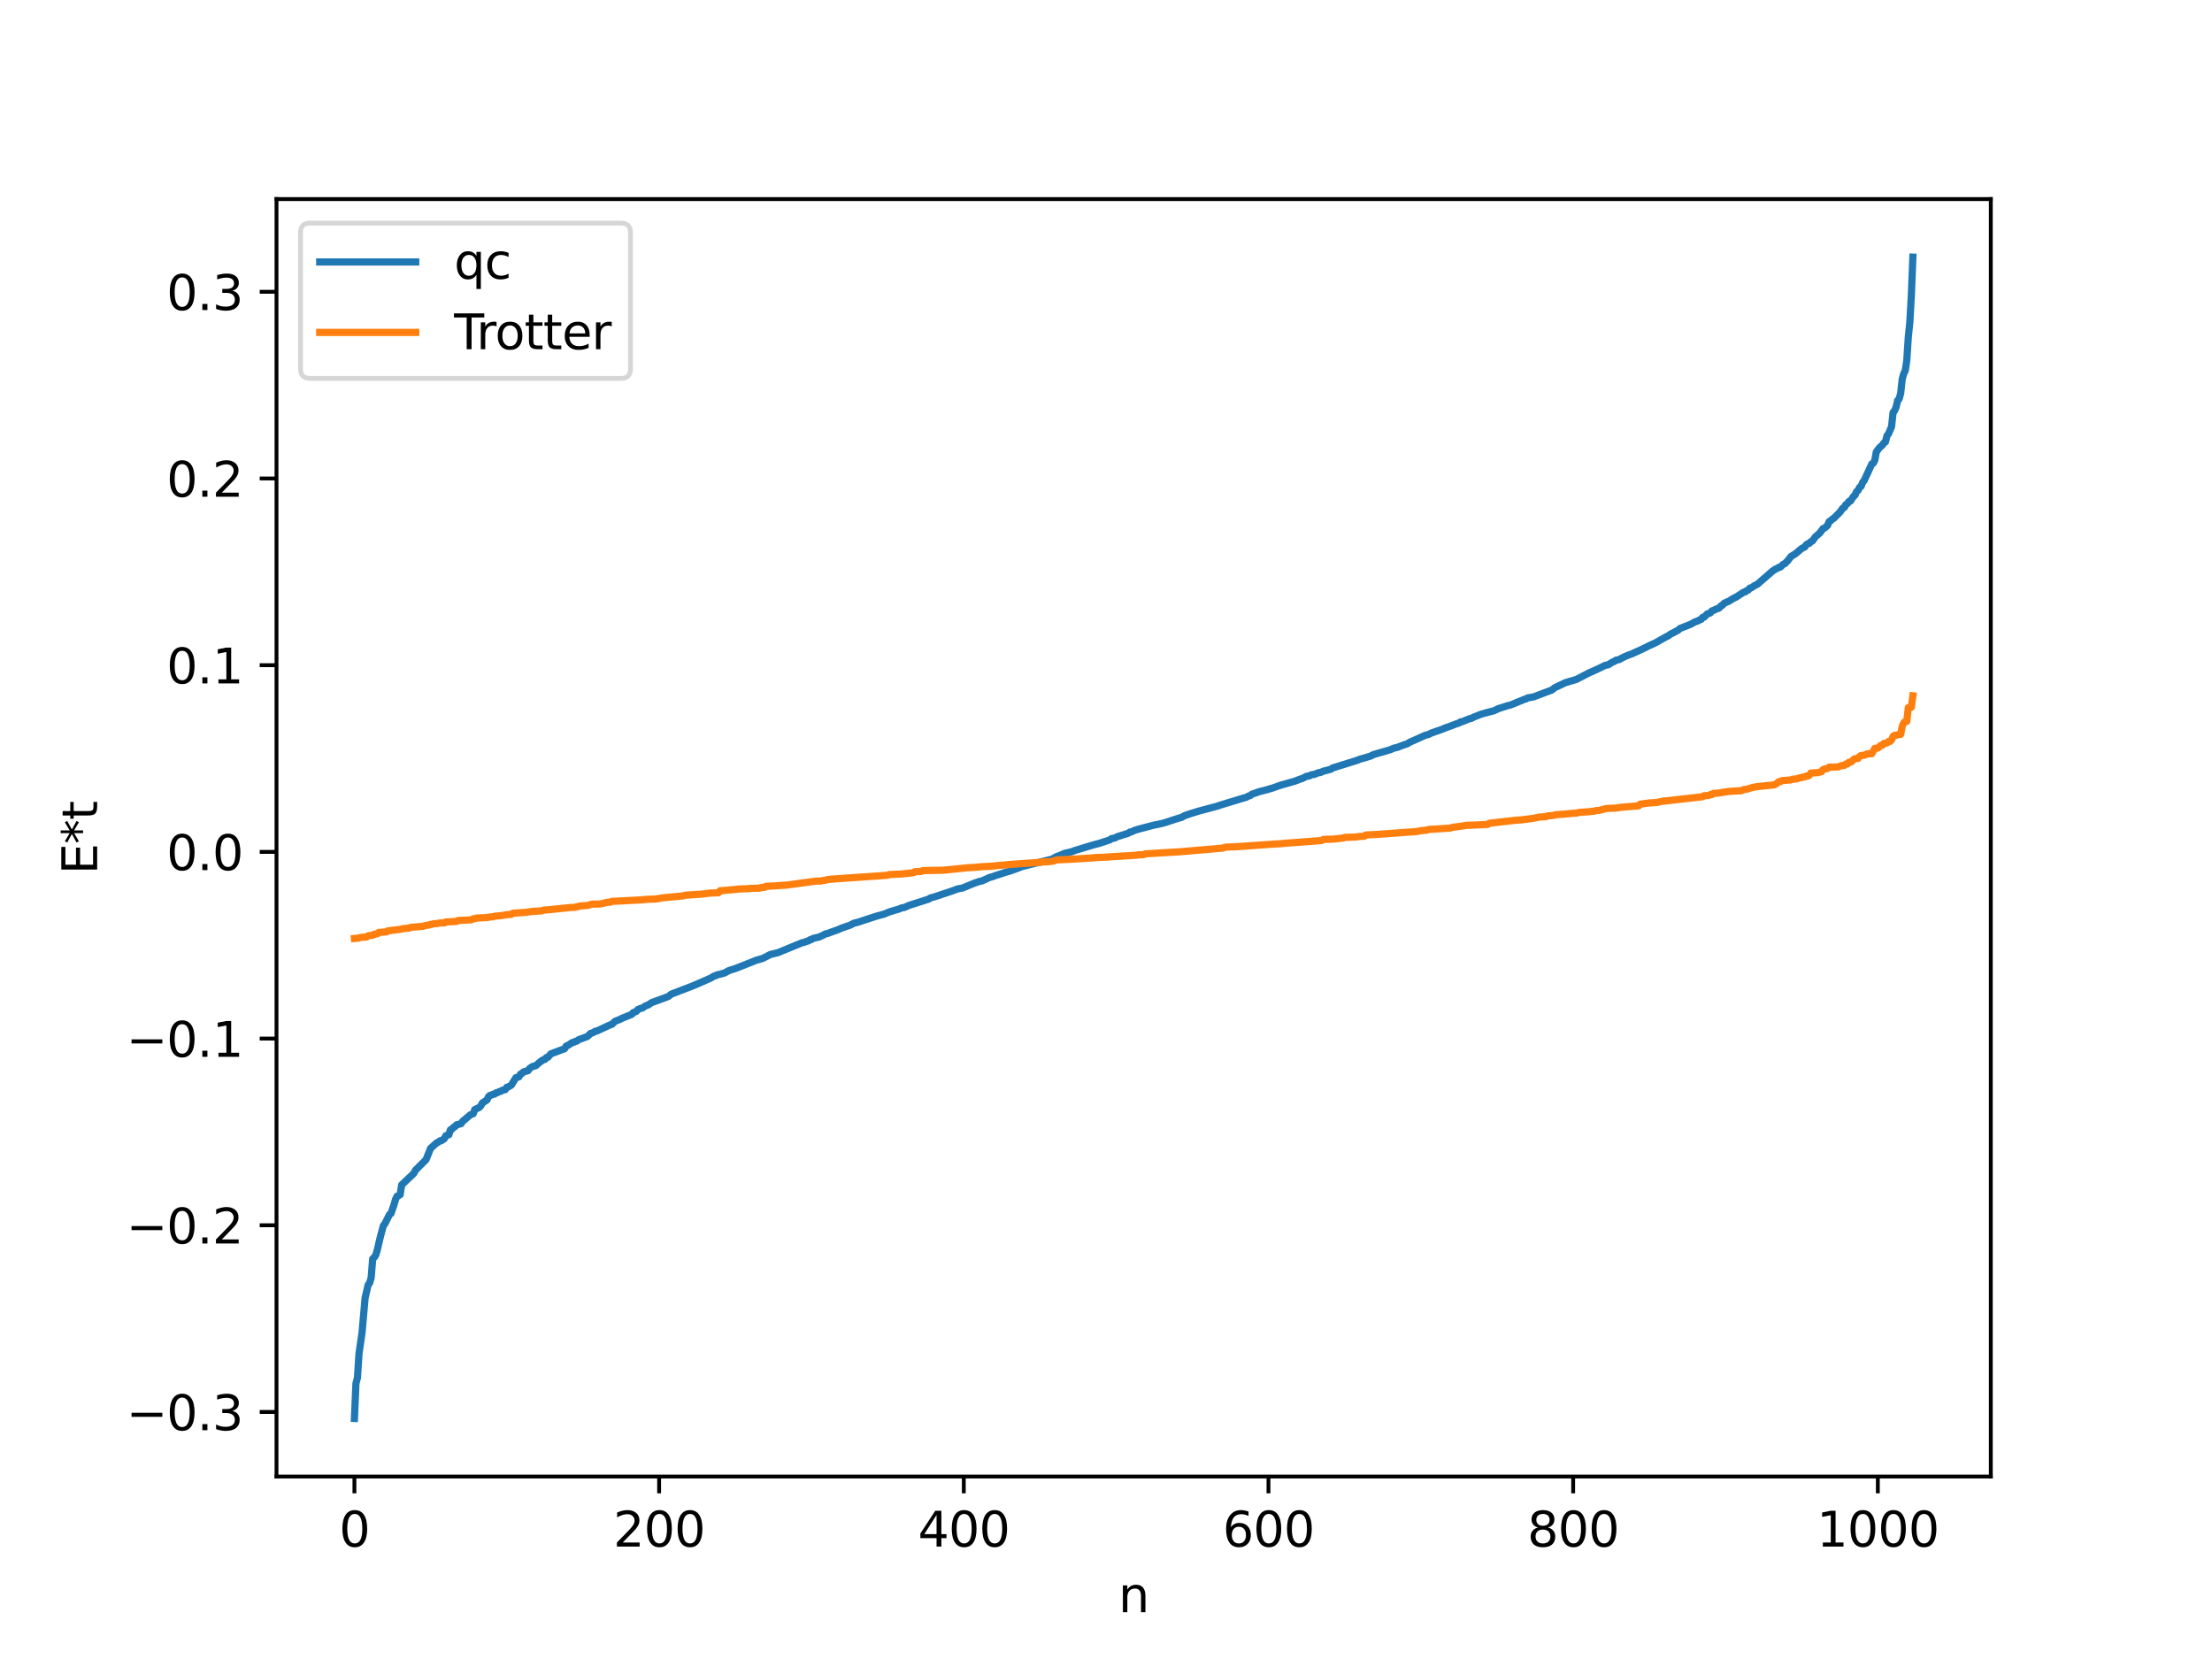 <?xml version="1.0" encoding="utf-8" standalone="no"?>
<!DOCTYPE svg PUBLIC "-//W3C//DTD SVG 1.1//EN"
  "http://www.w3.org/Graphics/SVG/1.1/DTD/svg11.dtd">
<svg xmlns:xlink="http://www.w3.org/1999/xlink" width="460.8pt" height="345.6pt" viewBox="0 0 460.8 345.6" xmlns="http://www.w3.org/2000/svg" version="1.1">
 <defs>
  <style type="text/css">*{stroke-linejoin: round; stroke-linecap: butt}</style>
 </defs>
 <g id="figure_1">
  <g id="patch_1">
   <path d="M 0 345.6 
L 460.8 345.6 
L 460.8 0 
L 0 0 
z
" style="fill: #ffffff"/>
  </g>
  <g id="axes_1">
   <g id="patch_2">
    <path d="M 57.6 307.584 
L 414.72 307.584 
L 414.72 41.472 
L 57.6 41.472 
z
" style="fill: #ffffff"/>
   </g>
   <g id="matplotlib.axis_1">
    <g id="xtick_1">
     <g id="line2d_1">
      <defs>
       <path id="md714b20bfa" d="M 0 0 
L 0 3.5 
" style="stroke: #000000; stroke-width: 0.8"/>
      </defs>
      <g>
       <use xlink:href="#md714b20bfa" x="73.833" y="307.584" style="stroke: #000000; stroke-width: 0.8"/>
      </g>
     </g>
     <g id="text_1">
      <!-- 0 -->
      <g transform="translate(70.651 322.182) scale(0.1 -0.1)">
       <defs>
        <path id="DejaVuSans-30" d="M 2034 4250 
Q 1547 4250 1301 3770 
Q 1056 3291 1056 2328 
Q 1056 1369 1301 889 
Q 1547 409 2034 409 
Q 2525 409 2770 889 
Q 3016 1369 3016 2328 
Q 3016 3291 2770 3770 
Q 2525 4250 2034 4250 
z
M 2034 4750 
Q 2819 4750 3233 4129 
Q 3647 3509 3647 2328 
Q 3647 1150 3233 529 
Q 2819 -91 2034 -91 
Q 1250 -91 836 529 
Q 422 1150 422 2328 
Q 422 3509 836 4129 
Q 1250 4750 2034 4750 
z
" transform="scale(0.016)"/>
       </defs>
       <use xlink:href="#DejaVuSans-30"/>
      </g>
     </g>
    </g>
    <g id="xtick_2">
     <g id="line2d_2">
      <g>
       <use xlink:href="#md714b20bfa" x="137.304" y="307.584" style="stroke: #000000; stroke-width: 0.8"/>
      </g>
     </g>
     <g id="text_2">
      <!-- 200 -->
      <g transform="translate(127.76 322.182) scale(0.1 -0.1)">
       <defs>
        <path id="DejaVuSans-32" d="M 1228 531 
L 3431 531 
L 3431 0 
L 469 0 
L 469 531 
Q 828 903 1448 1529 
Q 2069 2156 2228 2338 
Q 2531 2678 2651 2914 
Q 2772 3150 2772 3378 
Q 2772 3750 2511 3984 
Q 2250 4219 1831 4219 
Q 1534 4219 1204 4116 
Q 875 4013 500 3803 
L 500 4441 
Q 881 4594 1212 4672 
Q 1544 4750 1819 4750 
Q 2544 4750 2975 4387 
Q 3406 4025 3406 3419 
Q 3406 3131 3298 2873 
Q 3191 2616 2906 2266 
Q 2828 2175 2409 1742 
Q 1991 1309 1228 531 
z
" transform="scale(0.016)"/>
       </defs>
       <use xlink:href="#DejaVuSans-32"/>
       <use xlink:href="#DejaVuSans-30" x="63.623"/>
       <use xlink:href="#DejaVuSans-30" x="127.246"/>
      </g>
     </g>
    </g>
    <g id="xtick_3">
     <g id="line2d_3">
      <g>
       <use xlink:href="#md714b20bfa" x="200.775" y="307.584" style="stroke: #000000; stroke-width: 0.8"/>
      </g>
     </g>
     <g id="text_3">
      <!-- 400 -->
      <g transform="translate(191.231 322.182) scale(0.1 -0.1)">
       <defs>
        <path id="DejaVuSans-34" d="M 2419 4116 
L 825 1625 
L 2419 1625 
L 2419 4116 
z
M 2253 4666 
L 3047 4666 
L 3047 1625 
L 3713 1625 
L 3713 1100 
L 3047 1100 
L 3047 0 
L 2419 0 
L 2419 1100 
L 313 1100 
L 313 1709 
L 2253 4666 
z
" transform="scale(0.016)"/>
       </defs>
       <use xlink:href="#DejaVuSans-34"/>
       <use xlink:href="#DejaVuSans-30" x="63.623"/>
       <use xlink:href="#DejaVuSans-30" x="127.246"/>
      </g>
     </g>
    </g>
    <g id="xtick_4">
     <g id="line2d_4">
      <g>
       <use xlink:href="#md714b20bfa" x="264.246" y="307.584" style="stroke: #000000; stroke-width: 0.8"/>
      </g>
     </g>
     <g id="text_4">
      <!-- 600 -->
      <g transform="translate(254.702 322.182) scale(0.1 -0.1)">
       <defs>
        <path id="DejaVuSans-36" d="M 2113 2584 
Q 1688 2584 1439 2293 
Q 1191 2003 1191 1497 
Q 1191 994 1439 701 
Q 1688 409 2113 409 
Q 2538 409 2786 701 
Q 3034 994 3034 1497 
Q 3034 2003 2786 2293 
Q 2538 2584 2113 2584 
z
M 3366 4563 
L 3366 3988 
Q 3128 4100 2886 4159 
Q 2644 4219 2406 4219 
Q 1781 4219 1451 3797 
Q 1122 3375 1075 2522 
Q 1259 2794 1537 2939 
Q 1816 3084 2150 3084 
Q 2853 3084 3261 2657 
Q 3669 2231 3669 1497 
Q 3669 778 3244 343 
Q 2819 -91 2113 -91 
Q 1303 -91 875 529 
Q 447 1150 447 2328 
Q 447 3434 972 4092 
Q 1497 4750 2381 4750 
Q 2619 4750 2861 4703 
Q 3103 4656 3366 4563 
z
" transform="scale(0.016)"/>
       </defs>
       <use xlink:href="#DejaVuSans-36"/>
       <use xlink:href="#DejaVuSans-30" x="63.623"/>
       <use xlink:href="#DejaVuSans-30" x="127.246"/>
      </g>
     </g>
    </g>
    <g id="xtick_5">
     <g id="line2d_5">
      <g>
       <use xlink:href="#md714b20bfa" x="327.717" y="307.584" style="stroke: #000000; stroke-width: 0.8"/>
      </g>
     </g>
     <g id="text_5">
      <!-- 800 -->
      <g transform="translate(318.173 322.182) scale(0.1 -0.1)">
       <defs>
        <path id="DejaVuSans-38" d="M 2034 2216 
Q 1584 2216 1326 1975 
Q 1069 1734 1069 1313 
Q 1069 891 1326 650 
Q 1584 409 2034 409 
Q 2484 409 2743 651 
Q 3003 894 3003 1313 
Q 3003 1734 2745 1975 
Q 2488 2216 2034 2216 
z
M 1403 2484 
Q 997 2584 770 2862 
Q 544 3141 544 3541 
Q 544 4100 942 4425 
Q 1341 4750 2034 4750 
Q 2731 4750 3128 4425 
Q 3525 4100 3525 3541 
Q 3525 3141 3298 2862 
Q 3072 2584 2669 2484 
Q 3125 2378 3379 2068 
Q 3634 1759 3634 1313 
Q 3634 634 3220 271 
Q 2806 -91 2034 -91 
Q 1263 -91 848 271 
Q 434 634 434 1313 
Q 434 1759 690 2068 
Q 947 2378 1403 2484 
z
M 1172 3481 
Q 1172 3119 1398 2916 
Q 1625 2713 2034 2713 
Q 2441 2713 2670 2916 
Q 2900 3119 2900 3481 
Q 2900 3844 2670 4047 
Q 2441 4250 2034 4250 
Q 1625 4250 1398 4047 
Q 1172 3844 1172 3481 
z
" transform="scale(0.016)"/>
       </defs>
       <use xlink:href="#DejaVuSans-38"/>
       <use xlink:href="#DejaVuSans-30" x="63.623"/>
       <use xlink:href="#DejaVuSans-30" x="127.246"/>
      </g>
     </g>
    </g>
    <g id="xtick_6">
     <g id="line2d_6">
      <g>
       <use xlink:href="#md714b20bfa" x="391.188" y="307.584" style="stroke: #000000; stroke-width: 0.8"/>
      </g>
     </g>
     <g id="text_6">
      <!-- 1000 -->
      <g transform="translate(378.463 322.182) scale(0.1 -0.1)">
       <defs>
        <path id="DejaVuSans-31" d="M 794 531 
L 1825 531 
L 1825 4091 
L 703 3866 
L 703 4441 
L 1819 4666 
L 2450 4666 
L 2450 531 
L 3481 531 
L 3481 0 
L 794 0 
L 794 531 
z
" transform="scale(0.016)"/>
       </defs>
       <use xlink:href="#DejaVuSans-31"/>
       <use xlink:href="#DejaVuSans-30" x="63.623"/>
       <use xlink:href="#DejaVuSans-30" x="127.246"/>
       <use xlink:href="#DejaVuSans-30" x="190.869"/>
      </g>
     </g>
    </g>
    <g id="text_7">
     <!-- n -->
     <g transform="translate(232.991 335.861) scale(0.1 -0.1)">
      <defs>
       <path id="DejaVuSans-6e" d="M 3513 2113 
L 3513 0 
L 2938 0 
L 2938 2094 
Q 2938 2591 2744 2837 
Q 2550 3084 2163 3084 
Q 1697 3084 1428 2787 
Q 1159 2491 1159 1978 
L 1159 0 
L 581 0 
L 581 3500 
L 1159 3500 
L 1159 2956 
Q 1366 3272 1645 3428 
Q 1925 3584 2291 3584 
Q 2894 3584 3203 3211 
Q 3513 2838 3513 2113 
z
" transform="scale(0.016)"/>
      </defs>
      <use xlink:href="#DejaVuSans-6e"/>
     </g>
    </g>
   </g>
   <g id="matplotlib.axis_2">
    <g id="ytick_1">
     <g id="line2d_7">
      <defs>
       <path id="mb2b969abd1" d="M 0 0 
L -3.5 0 
" style="stroke: #000000; stroke-width: 0.8"/>
      </defs>
      <g>
       <use xlink:href="#mb2b969abd1" x="57.6" y="294.138" style="stroke: #000000; stroke-width: 0.8"/>
      </g>
     </g>
     <g id="text_8">
      <!-- −0.3 -->
      <g transform="translate(26.317 297.938) scale(0.1 -0.1)">
       <defs>
        <path id="DejaVuSans-2212" d="M 678 2272 
L 4684 2272 
L 4684 1741 
L 678 1741 
L 678 2272 
z
" transform="scale(0.016)"/>
        <path id="DejaVuSans-2e" d="M 684 794 
L 1344 794 
L 1344 0 
L 684 0 
L 684 794 
z
" transform="scale(0.016)"/>
        <path id="DejaVuSans-33" d="M 2597 2516 
Q 3050 2419 3304 2112 
Q 3559 1806 3559 1356 
Q 3559 666 3084 287 
Q 2609 -91 1734 -91 
Q 1441 -91 1130 -33 
Q 819 25 488 141 
L 488 750 
Q 750 597 1062 519 
Q 1375 441 1716 441 
Q 2309 441 2620 675 
Q 2931 909 2931 1356 
Q 2931 1769 2642 2001 
Q 2353 2234 1838 2234 
L 1294 2234 
L 1294 2753 
L 1863 2753 
Q 2328 2753 2575 2939 
Q 2822 3125 2822 3475 
Q 2822 3834 2567 4026 
Q 2313 4219 1838 4219 
Q 1578 4219 1281 4162 
Q 984 4106 628 3988 
L 628 4550 
Q 988 4650 1302 4700 
Q 1616 4750 1894 4750 
Q 2613 4750 3031 4423 
Q 3450 4097 3450 3541 
Q 3450 3153 3228 2886 
Q 3006 2619 2597 2516 
z
" transform="scale(0.016)"/>
       </defs>
       <use xlink:href="#DejaVuSans-2212"/>
       <use xlink:href="#DejaVuSans-30" x="83.789"/>
       <use xlink:href="#DejaVuSans-2e" x="147.412"/>
       <use xlink:href="#DejaVuSans-33" x="179.199"/>
      </g>
     </g>
    </g>
    <g id="ytick_2">
     <g id="line2d_8">
      <g>
       <use xlink:href="#mb2b969abd1" x="57.6" y="255.246" style="stroke: #000000; stroke-width: 0.8"/>
      </g>
     </g>
     <g id="text_9">
      <!-- −0.2 -->
      <g transform="translate(26.317 259.046) scale(0.1 -0.1)">
       <use xlink:href="#DejaVuSans-2212"/>
       <use xlink:href="#DejaVuSans-30" x="83.789"/>
       <use xlink:href="#DejaVuSans-2e" x="147.412"/>
       <use xlink:href="#DejaVuSans-32" x="179.199"/>
      </g>
     </g>
    </g>
    <g id="ytick_3">
     <g id="line2d_9">
      <g>
       <use xlink:href="#mb2b969abd1" x="57.6" y="216.355" style="stroke: #000000; stroke-width: 0.8"/>
      </g>
     </g>
     <g id="text_10">
      <!-- −0.1 -->
      <g transform="translate(26.317 220.154) scale(0.1 -0.1)">
       <use xlink:href="#DejaVuSans-2212"/>
       <use xlink:href="#DejaVuSans-30" x="83.789"/>
       <use xlink:href="#DejaVuSans-2e" x="147.412"/>
       <use xlink:href="#DejaVuSans-31" x="179.199"/>
      </g>
     </g>
    </g>
    <g id="ytick_4">
     <g id="line2d_10">
      <g>
       <use xlink:href="#mb2b969abd1" x="57.6" y="177.463" style="stroke: #000000; stroke-width: 0.8"/>
      </g>
     </g>
     <g id="text_11">
      <!-- 0.0 -->
      <g transform="translate(34.697 181.262) scale(0.1 -0.1)">
       <use xlink:href="#DejaVuSans-30"/>
       <use xlink:href="#DejaVuSans-2e" x="63.623"/>
       <use xlink:href="#DejaVuSans-30" x="95.41"/>
      </g>
     </g>
    </g>
    <g id="ytick_5">
     <g id="line2d_11">
      <g>
       <use xlink:href="#mb2b969abd1" x="57.6" y="138.571" style="stroke: #000000; stroke-width: 0.8"/>
      </g>
     </g>
     <g id="text_12">
      <!-- 0.1 -->
      <g transform="translate(34.697 142.37) scale(0.1 -0.1)">
       <use xlink:href="#DejaVuSans-30"/>
       <use xlink:href="#DejaVuSans-2e" x="63.623"/>
       <use xlink:href="#DejaVuSans-31" x="95.41"/>
      </g>
     </g>
    </g>
    <g id="ytick_6">
     <g id="line2d_12">
      <g>
       <use xlink:href="#mb2b969abd1" x="57.6" y="99.679" style="stroke: #000000; stroke-width: 0.8"/>
      </g>
     </g>
     <g id="text_13">
      <!-- 0.2 -->
      <g transform="translate(34.697 103.478) scale(0.1 -0.1)">
       <use xlink:href="#DejaVuSans-30"/>
       <use xlink:href="#DejaVuSans-2e" x="63.623"/>
       <use xlink:href="#DejaVuSans-32" x="95.41"/>
      </g>
     </g>
    </g>
    <g id="ytick_7">
     <g id="line2d_13">
      <g>
       <use xlink:href="#mb2b969abd1" x="57.6" y="60.787" style="stroke: #000000; stroke-width: 0.8"/>
      </g>
     </g>
     <g id="text_14">
      <!-- 0.3 -->
      <g transform="translate(34.697 64.586) scale(0.1 -0.1)">
       <use xlink:href="#DejaVuSans-30"/>
       <use xlink:href="#DejaVuSans-2e" x="63.623"/>
       <use xlink:href="#DejaVuSans-33" x="95.41"/>
      </g>
     </g>
    </g>
    <g id="text_15">
     <!-- E*t -->
     <g transform="translate(20.238 182.148) rotate(-90) scale(0.1 -0.1)">
      <defs>
       <path id="DejaVuSans-45" d="M 628 4666 
L 3578 4666 
L 3578 4134 
L 1259 4134 
L 1259 2753 
L 3481 2753 
L 3481 2222 
L 1259 2222 
L 1259 531 
L 3634 531 
L 3634 0 
L 628 0 
L 628 4666 
z
" transform="scale(0.016)"/>
       <path id="DejaVuSans-2a" d="M 3009 3897 
L 1888 3291 
L 3009 2681 
L 2828 2375 
L 1778 3009 
L 1778 1831 
L 1422 1831 
L 1422 3009 
L 372 2375 
L 191 2681 
L 1313 3291 
L 191 3897 
L 372 4206 
L 1422 3572 
L 1422 4750 
L 1778 4750 
L 1778 3572 
L 2828 4206 
L 3009 3897 
z
" transform="scale(0.016)"/>
       <path id="DejaVuSans-74" d="M 1172 4494 
L 1172 3500 
L 2356 3500 
L 2356 3053 
L 1172 3053 
L 1172 1153 
Q 1172 725 1289 603 
Q 1406 481 1766 481 
L 2356 481 
L 2356 0 
L 1766 0 
Q 1100 0 847 248 
Q 594 497 594 1153 
L 594 3053 
L 172 3053 
L 172 3500 
L 594 3500 
L 594 4494 
L 1172 4494 
z
" transform="scale(0.016)"/>
      </defs>
      <use xlink:href="#DejaVuSans-45"/>
      <use xlink:href="#DejaVuSans-2a" x="63.184"/>
      <use xlink:href="#DejaVuSans-74" x="113.184"/>
     </g>
    </g>
   </g>
   <g id="line2d_14">
    <path d="M 73.833 295.488 
L 74.15 288.206 
L 74.467 287.008 
L 74.785 281.992 
L 75.42 277.62 
L 76.054 270.413 
L 76.689 267.661 
L 77.006 267.265 
L 77.324 266.146 
L 77.641 262.222 
L 77.958 261.931 
L 78.276 261.465 
L 78.593 260.381 
L 79.228 257.664 
L 79.862 255.32 
L 80.18 254.939 
L 81.132 253.017 
L 81.449 252.795 
L 82.084 250.948 
L 82.401 249.846 
L 82.719 249.178 
L 83.036 249.088 
L 83.353 248.871 
L 83.671 246.841 
L 86.21 244.426 
L 86.527 243.805 
L 88.748 241.58 
L 89.7 239.217 
L 90.97 238.082 
L 91.287 237.944 
L 91.605 237.68 
L 91.922 237.635 
L 92.557 237.211 
L 92.874 236.588 
L 93.509 236.383 
L 93.826 235.355 
L 94.143 235.236 
L 94.461 234.848 
L 94.778 234.706 
L 95.096 234.33 
L 96.048 234.085 
L 96.365 233.603 
L 97.634 232.537 
L 97.952 232.246 
L 98.586 232.007 
L 98.904 231.139 
L 99.856 230.69 
L 100.173 230.361 
L 100.491 229.764 
L 101.443 229.146 
L 101.76 228.453 
L 102.077 228.177 
L 102.395 228.136 
L 102.712 227.944 
L 103.029 227.92 
L 103.347 227.651 
L 103.664 227.605 
L 103.981 227.407 
L 104.299 227.354 
L 104.616 227.123 
L 105.251 226.999 
L 105.568 226.496 
L 105.886 226.426 
L 106.52 226.05 
L 107.472 224.508 
L 108.107 224.327 
L 108.424 223.753 
L 108.742 223.602 
L 109.059 223.298 
L 110.011 223.039 
L 110.329 222.571 
L 110.963 222.158 
L 111.598 222.007 
L 112.55 221.187 
L 113.185 220.756 
L 113.502 220.706 
L 113.82 220.308 
L 114.137 220.248 
L 114.772 219.526 
L 117.628 218.464 
L 117.945 217.907 
L 118.262 217.806 
L 119.215 217.176 
L 119.532 217.127 
L 119.849 216.934 
L 120.167 216.881 
L 120.484 216.613 
L 121.119 216.382 
L 122.388 215.908 
L 123.023 215.283 
L 123.658 215.066 
L 123.975 214.833 
L 124.292 214.798 
L 127.148 213.476 
L 127.466 213.394 
L 128.1 212.767 
L 129.053 212.392 
L 129.687 212.081 
L 131.591 211.315 
L 131.909 210.947 
L 132.543 210.706 
L 132.861 210.325 
L 133.496 210.046 
L 133.813 209.999 
L 134.448 209.559 
L 135.082 209.323 
L 135.717 208.881 
L 139.208 207.594 
L 139.843 207.091 
L 144.286 205.395 
L 147.142 204.156 
L 148.094 203.738 
L 148.729 203.338 
L 149.046 203.278 
L 149.363 203.08 
L 149.998 202.949 
L 150.95 202.679 
L 151.902 202.164 
L 153.172 201.772 
L 157.615 200.013 
L 158.884 199.661 
L 160.471 198.839 
L 162.058 198.456 
L 167.135 196.368 
L 167.453 196.328 
L 168.087 196.078 
L 168.405 196.013 
L 168.722 195.772 
L 169.039 195.726 
L 169.357 195.491 
L 170.626 195.202 
L 171.578 194.766 
L 171.896 194.57 
L 172.53 194.419 
L 173.165 194.17 
L 174.434 193.725 
L 175.386 193.313 
L 176.973 192.776 
L 177.925 192.31 
L 178.56 192.166 
L 182.368 190.917 
L 184.272 190.388 
L 185.224 189.98 
L 187.446 189.31 
L 187.763 189.147 
L 188.398 189.043 
L 189.35 188.612 
L 193.476 187.293 
L 193.793 187.065 
L 194.745 186.808 
L 198.236 185.645 
L 199.505 185.174 
L 200.458 185.001 
L 202.996 183.973 
L 203.948 183.642 
L 204.583 183.507 
L 206.17 182.784 
L 206.805 182.616 
L 207.439 182.373 
L 208.709 181.978 
L 209.343 181.753 
L 210.296 181.493 
L 211.882 180.922 
L 212.834 180.548 
L 219.181 178.962 
L 220.134 178.426 
L 221.086 178.082 
L 221.72 177.783 
L 223.307 177.409 
L 223.942 177.165 
L 227.75 176.007 
L 229.02 175.677 
L 231.241 174.941 
L 231.558 174.688 
L 232.193 174.589 
L 232.828 174.268 
L 235.049 173.576 
L 235.367 173.327 
L 235.684 173.3 
L 236.319 172.993 
L 237.271 172.7 
L 240.444 171.872 
L 241.079 171.751 
L 242.031 171.55 
L 242.983 171.274 
L 243.935 170.958 
L 244.887 170.643 
L 246.157 170.269 
L 246.791 169.903 
L 248.378 169.377 
L 249.648 168.989 
L 253.456 167.972 
L 254.408 167.654 
L 259.168 166.209 
L 259.486 166.142 
L 260.12 165.825 
L 260.438 165.743 
L 260.755 165.465 
L 262.342 164.912 
L 263.929 164.51 
L 265.198 164.132 
L 266.785 163.565 
L 269.641 162.765 
L 270.91 162.277 
L 271.228 162.203 
L 272.18 161.719 
L 272.815 161.619 
L 273.132 161.414 
L 273.767 161.324 
L 274.719 160.95 
L 275.036 160.936 
L 275.671 160.658 
L 277.258 160.241 
L 277.575 159.99 
L 282.653 158.412 
L 283.287 158.155 
L 284.239 157.892 
L 285.509 157.507 
L 286.143 157.184 
L 289.634 156.178 
L 290.269 155.888 
L 291.221 155.648 
L 291.856 155.386 
L 292.808 155.054 
L 293.125 154.958 
L 293.76 154.575 
L 294.395 154.307 
L 296.934 153.162 
L 297.568 153.014 
L 298.203 152.692 
L 300.424 151.922 
L 301.059 151.645 
L 301.694 151.421 
L 302.329 151.194 
L 303.281 150.821 
L 303.915 150.625 
L 304.233 150.386 
L 304.55 150.362 
L 306.137 149.713 
L 306.454 149.673 
L 307.089 149.35 
L 308.676 148.728 
L 310.262 148.306 
L 311.215 148.064 
L 312.167 147.614 
L 314.071 147.007 
L 314.705 146.856 
L 317.562 145.682 
L 317.879 145.611 
L 318.196 145.394 
L 319.466 145.18 
L 322.322 144.098 
L 323.274 143.746 
L 323.909 143.246 
L 326.13 142.2 
L 327.082 141.921 
L 328.352 141.551 
L 330.891 140.239 
L 332.795 139.381 
L 334.381 138.611 
L 335.016 138.488 
L 335.968 137.893 
L 336.286 137.805 
L 336.603 137.539 
L 337.238 137.421 
L 338.507 136.757 
L 339.459 136.384 
L 340.094 136.142 
L 341.998 135.275 
L 343.585 134.493 
L 344.854 133.918 
L 347.076 132.66 
L 347.393 132.535 
L 348.028 132.092 
L 349.615 131.26 
L 349.932 130.938 
L 352.153 130.068 
L 353.105 129.544 
L 353.74 129.34 
L 354.058 129.118 
L 354.375 129.037 
L 354.692 128.613 
L 355.01 128.563 
L 355.644 127.896 
L 356.279 127.689 
L 356.596 127.285 
L 357.231 127.038 
L 357.548 126.836 
L 357.866 126.794 
L 358.183 126.613 
L 358.5 126.227 
L 358.818 126.086 
L 359.135 125.693 
L 359.77 125.386 
L 360.087 125.286 
L 361.039 124.681 
L 361.674 124.383 
L 363.261 123.34 
L 363.578 123.288 
L 363.896 123.01 
L 364.213 122.91 
L 364.53 122.505 
L 364.848 122.445 
L 365.482 122.008 
L 366.117 121.689 
L 369.291 118.933 
L 369.925 118.517 
L 370.243 118.418 
L 370.56 118.186 
L 370.877 118.131 
L 371.512 117.53 
L 371.829 117.413 
L 372.464 116.749 
L 373.099 115.922 
L 374.051 115.334 
L 375.32 114.261 
L 375.955 113.948 
L 376.272 113.494 
L 376.59 113.268 
L 376.907 113.192 
L 377.224 112.842 
L 377.542 112.711 
L 378.177 111.833 
L 379.129 110.999 
L 379.763 110.116 
L 380.081 110.02 
L 380.715 109.456 
L 381.033 108.672 
L 381.35 108.488 
L 381.667 108.16 
L 381.985 107.998 
L 383.254 106.731 
L 383.889 105.857 
L 384.206 105.717 
L 384.524 105.118 
L 384.841 104.927 
L 385.158 104.469 
L 385.476 104.386 
L 386.11 103.418 
L 386.428 103.155 
L 386.745 102.418 
L 387.062 102.17 
L 387.38 101.528 
L 387.697 101.316 
L 388.015 100.499 
L 388.332 100.128 
L 389.919 96.668 
L 390.236 96.484 
L 390.553 95.902 
L 390.871 94.135 
L 391.505 93.281 
L 392.14 92.721 
L 392.458 92.255 
L 392.775 92.055 
L 393.092 90.772 
L 393.41 90.367 
L 394.044 88.885 
L 394.362 85.912 
L 394.679 85.563 
L 394.996 84.793 
L 395.314 83.417 
L 395.631 83.082 
L 395.948 81.919 
L 396.266 78.972 
L 396.583 77.831 
L 396.9 77.21 
L 397.218 75.066 
L 397.535 70.21 
L 397.853 67.106 
L 398.17 61.529 
L 398.487 53.568 
L 398.487 53.568 
" clip-path="url(#p1b7c2afa0c)" style="fill: none; stroke: #1f77b4; stroke-width: 1.5; stroke-linecap: square"/>
   </g>
   <g id="line2d_15">
    <path d="M 73.833 195.504 
L 74.785 195.406 
L 75.102 195.273 
L 76.372 195.196 
L 76.689 194.937 
L 77.641 194.829 
L 77.958 194.614 
L 78.593 194.537 
L 78.91 194.235 
L 80.497 194.143 
L 80.815 193.908 
L 83.353 193.605 
L 83.988 193.446 
L 85.258 193.336 
L 85.575 193.181 
L 88.114 192.971 
L 88.748 192.773 
L 89.383 192.705 
L 89.7 192.549 
L 90.018 192.549 
L 90.335 192.425 
L 90.97 192.405 
L 91.605 192.27 
L 92.557 192.26 
L 92.874 192.059 
L 95.096 191.955 
L 95.413 191.75 
L 97.952 191.639 
L 98.269 191.584 
L 98.586 191.397 
L 98.904 191.397 
L 99.221 191.254 
L 101.443 191.143 
L 102.395 190.989 
L 102.712 190.989 
L 103.029 190.867 
L 104.299 190.757 
L 105.251 190.596 
L 106.203 190.487 
L 106.52 190.487 
L 106.838 190.248 
L 109.694 190.05 
L 110.329 189.937 
L 110.963 189.862 
L 112.867 189.751 
L 113.185 189.596 
L 114.454 189.5 
L 118.897 189.046 
L 119.849 189.014 
L 120.167 188.866 
L 120.484 188.866 
L 120.801 188.727 
L 122.388 188.63 
L 123.34 188.352 
L 124.927 188.317 
L 125.562 188.208 
L 126.514 187.955 
L 127.148 187.946 
L 127.466 187.762 
L 129.37 187.692 
L 130.639 187.611 
L 133.813 187.447 
L 134.765 187.341 
L 136.669 187.282 
L 137.939 187.046 
L 142.381 186.625 
L 142.699 186.491 
L 144.286 186.382 
L 145.872 186.29 
L 147.459 186.107 
L 148.094 186.027 
L 149.681 185.989 
L 149.998 185.553 
L 151.267 185.465 
L 151.902 185.388 
L 153.172 185.301 
L 153.806 185.197 
L 155.71 185.134 
L 156.345 185.061 
L 158.249 185.029 
L 158.567 184.88 
L 159.201 184.878 
L 159.519 184.644 
L 162.058 184.503 
L 163.01 184.432 
L 163.962 184.369 
L 169.991 183.551 
L 170.943 183.545 
L 171.578 183.402 
L 171.896 183.402 
L 172.213 183.258 
L 173.165 183.148 
L 184.907 182.331 
L 185.224 182.181 
L 187.763 182.074 
L 190.302 181.8 
L 190.62 181.583 
L 191.889 181.547 
L 192.206 181.369 
L 196.649 181.27 
L 201.41 180.785 
L 202.996 180.69 
L 204.9 180.525 
L 206.487 180.457 
L 208.074 180.283 
L 209.343 180.195 
L 209.978 180.107 
L 216.643 179.643 
L 217.277 179.555 
L 218.547 179.495 
L 219.499 179.363 
L 220.134 179.127 
L 222.672 179.023 
L 225.529 178.846 
L 226.798 178.77 
L 228.385 178.637 
L 230.606 178.557 
L 231.241 178.489 
L 236.636 178.163 
L 237.271 178.057 
L 238.223 178.044 
L 238.54 177.877 
L 243.618 177.562 
L 245.522 177.461 
L 254.725 176.675 
L 255.36 176.47 
L 257.581 176.383 
L 265.833 175.808 
L 266.785 175.769 
L 267.42 175.689 
L 275.353 175.099 
L 275.671 174.868 
L 277.892 174.79 
L 279.479 174.602 
L 279.796 174.602 
L 280.114 174.441 
L 282.335 174.372 
L 283.287 174.244 
L 284.239 174.196 
L 284.557 173.938 
L 286.778 173.83 
L 293.443 173.344 
L 295.029 173.245 
L 295.664 173.115 
L 296.299 173.004 
L 297.251 172.94 
L 297.568 172.786 
L 299.155 172.706 
L 301.059 172.562 
L 302.011 172.53 
L 302.646 172.343 
L 304.867 172.043 
L 305.502 171.935 
L 307.724 171.846 
L 309.628 171.759 
L 309.945 171.723 
L 310.262 171.494 
L 315.658 170.881 
L 316.927 170.794 
L 319.148 170.521 
L 319.783 170.406 
L 320.735 170.196 
L 322.005 170.141 
L 322.322 169.972 
L 323.591 169.872 
L 324.226 169.696 
L 325.813 169.602 
L 327.717 169.413 
L 328.352 169.4 
L 328.986 169.228 
L 330.891 169.112 
L 331.525 169.035 
L 332.16 168.99 
L 332.477 168.846 
L 333.112 168.826 
L 334.699 168.412 
L 336.603 168.339 
L 337.872 168.152 
L 340.729 167.92 
L 341.363 167.875 
L 341.681 167.518 
L 343.585 167.262 
L 345.172 167.173 
L 346.124 166.944 
L 353.74 166.078 
L 354.692 165.974 
L 355.01 165.758 
L 355.962 165.71 
L 356.279 165.529 
L 356.596 165.529 
L 356.914 165.285 
L 358.183 165.184 
L 358.818 165.071 
L 360.087 164.877 
L 361.039 164.808 
L 362.309 164.745 
L 362.626 164.745 
L 363.261 164.479 
L 363.896 164.4 
L 365.165 164.023 
L 366.117 163.859 
L 369.608 163.5 
L 369.925 163.357 
L 370.56 162.84 
L 370.877 162.84 
L 371.195 162.612 
L 373.099 162.476 
L 373.416 162.314 
L 374.368 162.257 
L 374.686 162.086 
L 375.32 161.988 
L 375.638 161.85 
L 375.955 161.85 
L 376.272 161.677 
L 376.59 161.677 
L 376.907 161.523 
L 377.224 161.032 
L 378.494 160.97 
L 379.446 160.776 
L 379.763 160.34 
L 380.081 160.197 
L 380.715 160.09 
L 381.033 159.82 
L 382.937 159.761 
L 383.572 159.504 
L 384.206 159.448 
L 384.524 159.149 
L 384.841 159.149 
L 385.158 158.789 
L 385.476 158.789 
L 385.793 158.611 
L 386.11 158.237 
L 386.428 158.051 
L 387.062 158.007 
L 387.38 157.582 
L 387.697 157.381 
L 388.332 157.341 
L 388.967 157.033 
L 389.919 157.018 
L 390.553 155.893 
L 391.188 155.845 
L 391.823 155.259 
L 392.14 155.259 
L 392.458 154.862 
L 393.092 154.776 
L 393.41 154.459 
L 393.727 154.459 
L 394.044 154.156 
L 394.362 153.395 
L 394.679 153.176 
L 394.996 153.176 
L 395.631 152.99 
L 395.948 152.99 
L 396.266 151.302 
L 396.583 150.564 
L 396.9 150.284 
L 397.218 150.284 
L 397.535 147.394 
L 398.17 147.33 
L 398.487 144.952 
L 398.487 144.952 
" clip-path="url(#p1b7c2afa0c)" style="fill: none; stroke: #ff7f0e; stroke-width: 1.5; stroke-linecap: square"/>
   </g>
   <g id="patch_3">
    <path d="M 57.6 307.584 
L 57.6 41.472 
" style="fill: none; stroke: #000000; stroke-width: 0.8; stroke-linejoin: miter; stroke-linecap: square"/>
   </g>
   <g id="patch_4">
    <path d="M 414.72 307.584 
L 414.72 41.472 
" style="fill: none; stroke: #000000; stroke-width: 0.8; stroke-linejoin: miter; stroke-linecap: square"/>
   </g>
   <g id="patch_5">
    <path d="M 57.6 307.584 
L 414.72 307.584 
" style="fill: none; stroke: #000000; stroke-width: 0.8; stroke-linejoin: miter; stroke-linecap: square"/>
   </g>
   <g id="patch_6">
    <path d="M 57.6 41.472 
L 414.72 41.472 
" style="fill: none; stroke: #000000; stroke-width: 0.8; stroke-linejoin: miter; stroke-linecap: square"/>
   </g>
   <g id="legend_1">
    <g id="patch_7">
     <path d="M 64.6 78.828 
L 129.342 78.828 
Q 131.342 78.828 131.342 76.828 
L 131.342 48.472 
Q 131.342 46.472 129.342 46.472 
L 64.6 46.472 
Q 62.6 46.472 62.6 48.472 
L 62.6 76.828 
Q 62.6 78.828 64.6 78.828 
z
" style="fill: #ffffff; opacity: 0.8; stroke: #cccccc; stroke-linejoin: miter"/>
    </g>
    <g id="line2d_16">
     <path d="M 66.6 54.57 
L 76.6 54.57 
L 86.6 54.57 
" style="fill: none; stroke: #1f77b4; stroke-width: 1.5; stroke-linecap: square"/>
    </g>
    <g id="text_16">
     <!-- qc -->
     <g transform="translate(94.6 58.07) scale(0.1 -0.1)">
      <defs>
       <path id="DejaVuSans-71" d="M 947 1747 
Q 947 1113 1208 752 
Q 1469 391 1925 391 
Q 2381 391 2643 752 
Q 2906 1113 2906 1747 
Q 2906 2381 2643 2742 
Q 2381 3103 1925 3103 
Q 1469 3103 1208 2742 
Q 947 2381 947 1747 
z
M 2906 525 
Q 2725 213 2448 61 
Q 2172 -91 1784 -91 
Q 1150 -91 751 415 
Q 353 922 353 1747 
Q 353 2572 751 3078 
Q 1150 3584 1784 3584 
Q 2172 3584 2448 3432 
Q 2725 3281 2906 2969 
L 2906 3500 
L 3481 3500 
L 3481 -1331 
L 2906 -1331 
L 2906 525 
z
" transform="scale(0.016)"/>
       <path id="DejaVuSans-63" d="M 3122 3366 
L 3122 2828 
Q 2878 2963 2633 3030 
Q 2388 3097 2138 3097 
Q 1578 3097 1268 2742 
Q 959 2388 959 1747 
Q 959 1106 1268 751 
Q 1578 397 2138 397 
Q 2388 397 2633 464 
Q 2878 531 3122 666 
L 3122 134 
Q 2881 22 2623 -34 
Q 2366 -91 2075 -91 
Q 1284 -91 818 406 
Q 353 903 353 1747 
Q 353 2603 823 3093 
Q 1294 3584 2113 3584 
Q 2378 3584 2631 3529 
Q 2884 3475 3122 3366 
z
" transform="scale(0.016)"/>
      </defs>
      <use xlink:href="#DejaVuSans-71"/>
      <use xlink:href="#DejaVuSans-63" x="63.477"/>
     </g>
    </g>
    <g id="line2d_17">
     <path d="M 66.6 69.249 
L 76.6 69.249 
L 86.6 69.249 
" style="fill: none; stroke: #ff7f0e; stroke-width: 1.5; stroke-linecap: square"/>
    </g>
    <g id="text_17">
     <!-- Trotter -->
     <g transform="translate(94.6 72.749) scale(0.1 -0.1)">
      <defs>
       <path id="DejaVuSans-54" d="M -19 4666 
L 3928 4666 
L 3928 4134 
L 2272 4134 
L 2272 0 
L 1638 0 
L 1638 4134 
L -19 4134 
L -19 4666 
z
" transform="scale(0.016)"/>
       <path id="DejaVuSans-72" d="M 2631 2963 
Q 2534 3019 2420 3045 
Q 2306 3072 2169 3072 
Q 1681 3072 1420 2755 
Q 1159 2438 1159 1844 
L 1159 0 
L 581 0 
L 581 3500 
L 1159 3500 
L 1159 2956 
Q 1341 3275 1631 3429 
Q 1922 3584 2338 3584 
Q 2397 3584 2469 3576 
Q 2541 3569 2628 3553 
L 2631 2963 
z
" transform="scale(0.016)"/>
       <path id="DejaVuSans-6f" d="M 1959 3097 
Q 1497 3097 1228 2736 
Q 959 2375 959 1747 
Q 959 1119 1226 758 
Q 1494 397 1959 397 
Q 2419 397 2687 759 
Q 2956 1122 2956 1747 
Q 2956 2369 2687 2733 
Q 2419 3097 1959 3097 
z
M 1959 3584 
Q 2709 3584 3137 3096 
Q 3566 2609 3566 1747 
Q 3566 888 3137 398 
Q 2709 -91 1959 -91 
Q 1206 -91 779 398 
Q 353 888 353 1747 
Q 353 2609 779 3096 
Q 1206 3584 1959 3584 
z
" transform="scale(0.016)"/>
       <path id="DejaVuSans-65" d="M 3597 1894 
L 3597 1613 
L 953 1613 
Q 991 1019 1311 708 
Q 1631 397 2203 397 
Q 2534 397 2845 478 
Q 3156 559 3463 722 
L 3463 178 
Q 3153 47 2828 -22 
Q 2503 -91 2169 -91 
Q 1331 -91 842 396 
Q 353 884 353 1716 
Q 353 2575 817 3079 
Q 1281 3584 2069 3584 
Q 2775 3584 3186 3129 
Q 3597 2675 3597 1894 
z
M 3022 2063 
Q 3016 2534 2758 2815 
Q 2500 3097 2075 3097 
Q 1594 3097 1305 2825 
Q 1016 2553 972 2059 
L 3022 2063 
z
" transform="scale(0.016)"/>
      </defs>
      <use xlink:href="#DejaVuSans-54"/>
      <use xlink:href="#DejaVuSans-72" x="46.334"/>
      <use xlink:href="#DejaVuSans-6f" x="85.197"/>
      <use xlink:href="#DejaVuSans-74" x="146.379"/>
      <use xlink:href="#DejaVuSans-74" x="185.588"/>
      <use xlink:href="#DejaVuSans-65" x="224.797"/>
      <use xlink:href="#DejaVuSans-72" x="286.32"/>
     </g>
    </g>
   </g>
  </g>
 </g>
 <defs>
  <clipPath id="p1b7c2afa0c">
   <rect x="57.6" y="41.472" width="357.12" height="266.112"/>
  </clipPath>
 </defs>
</svg>
